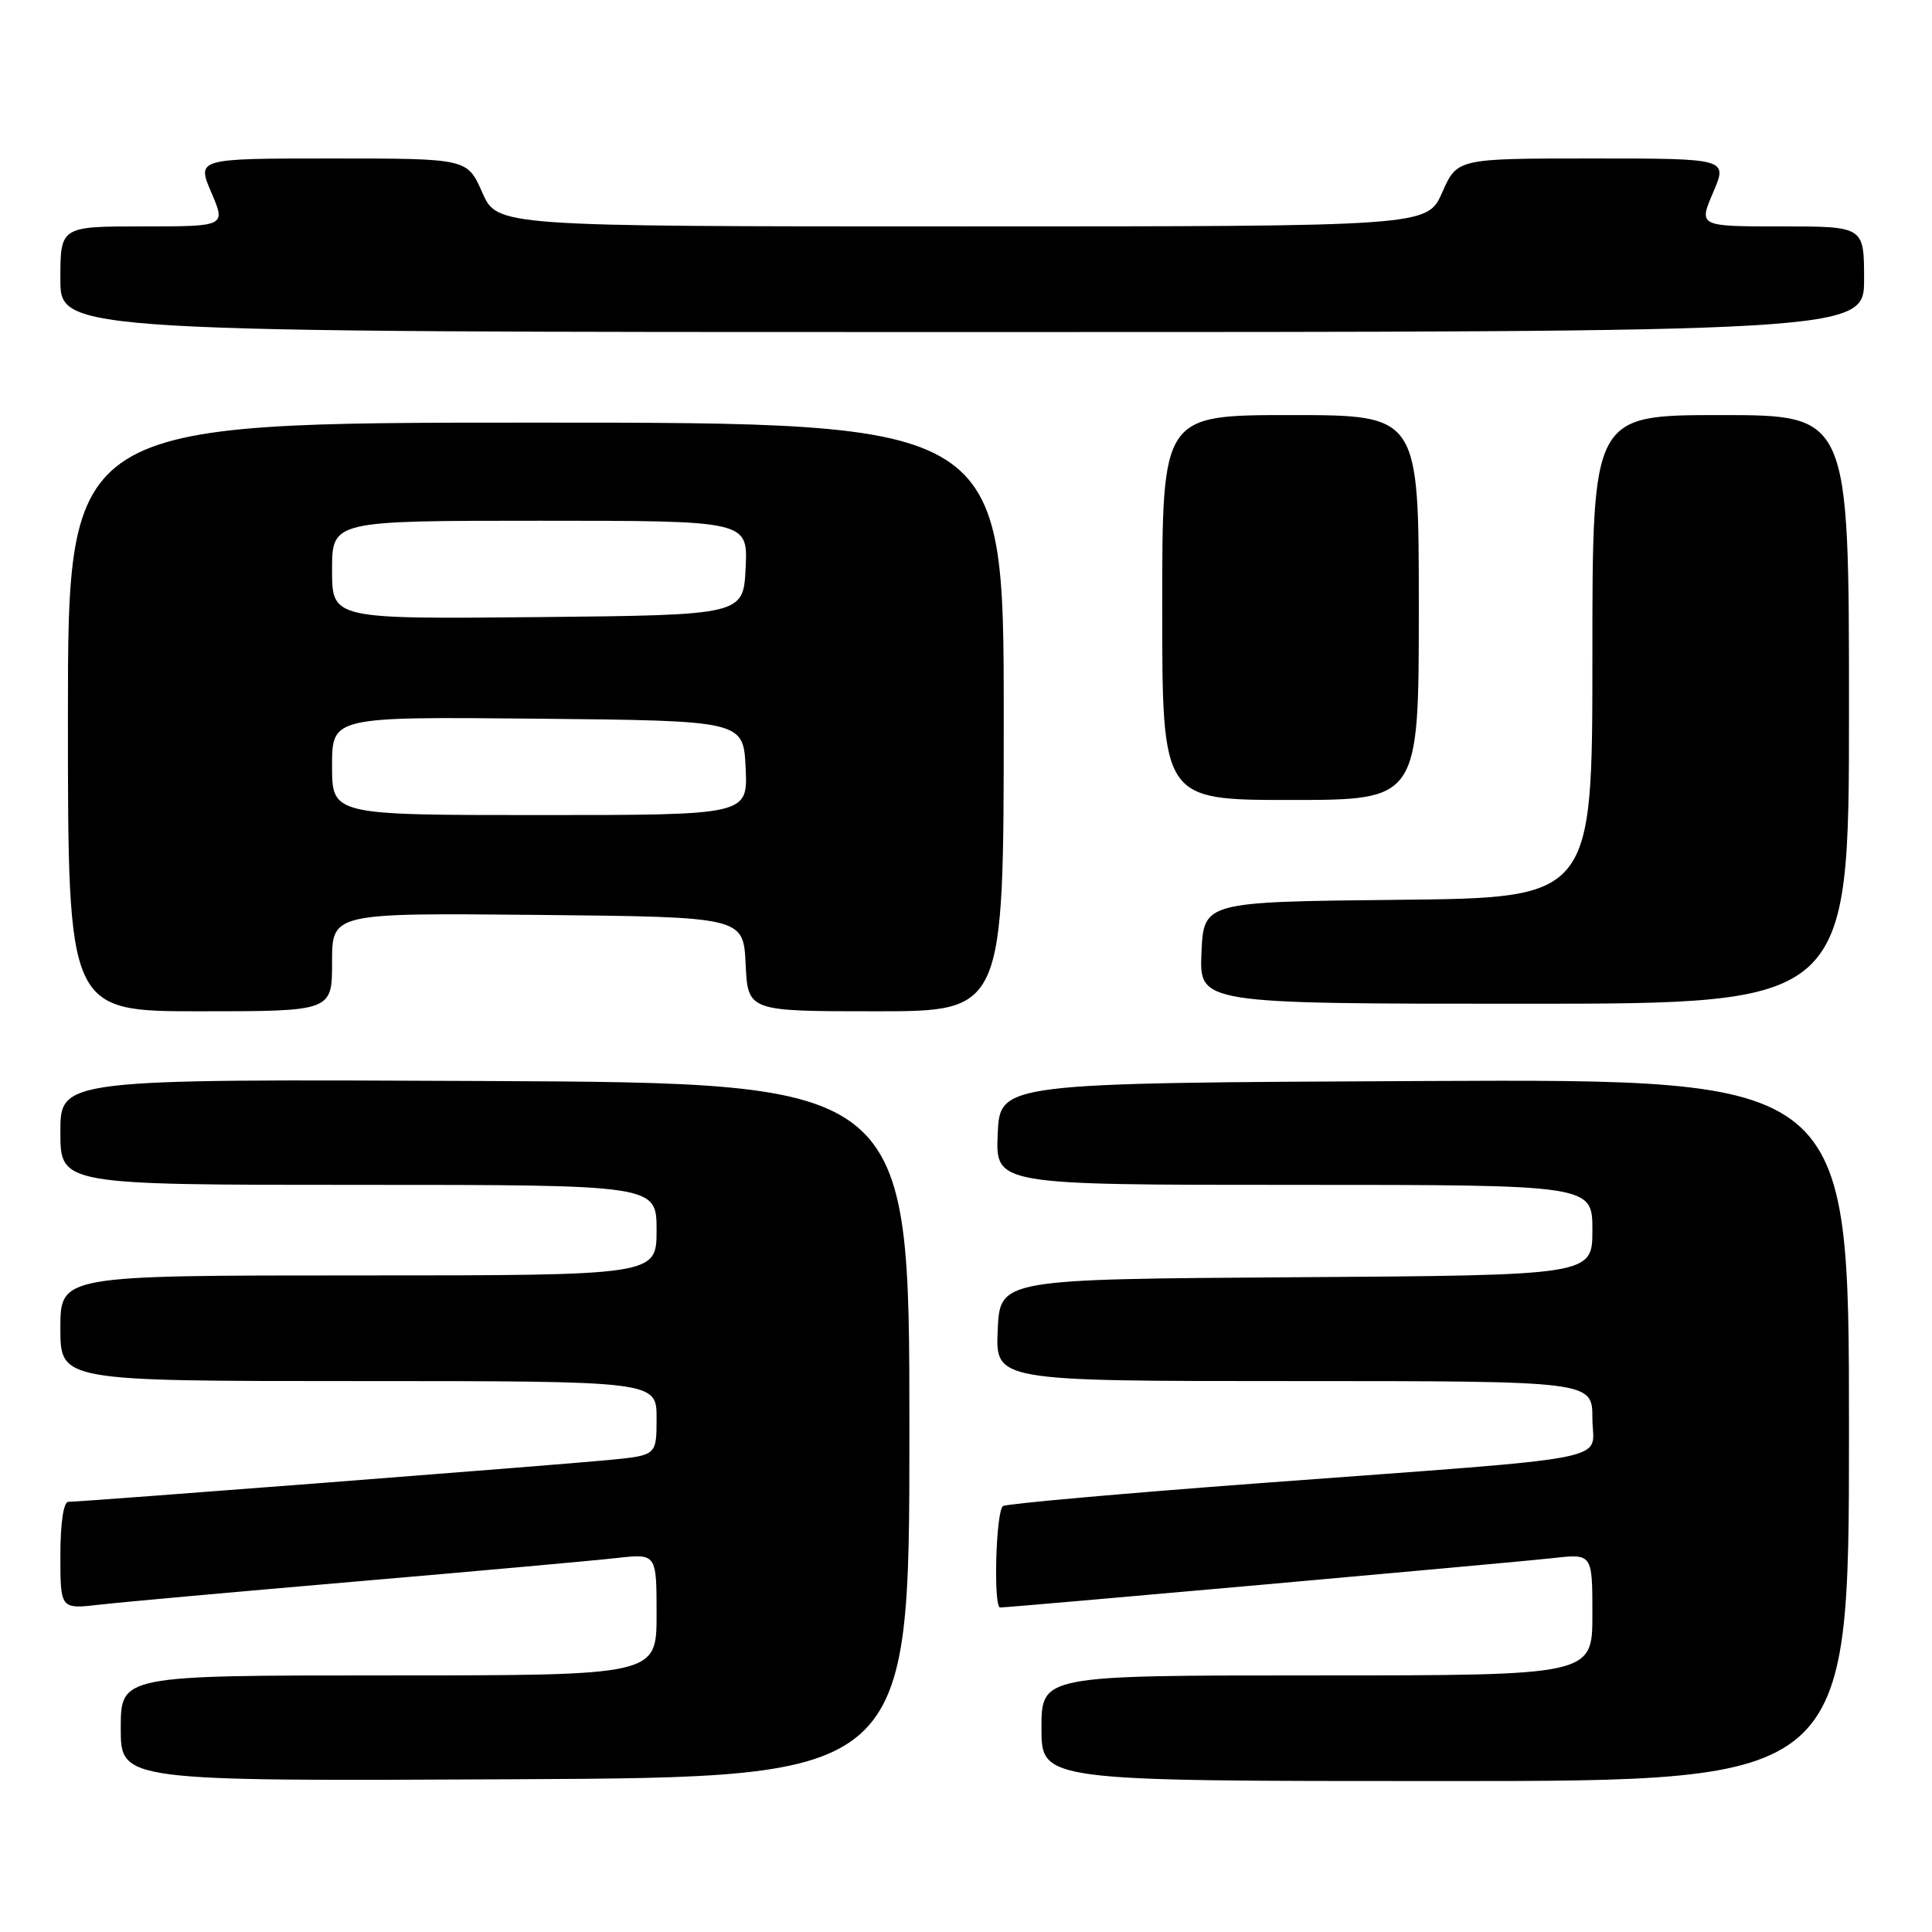 <?xml version="1.0" encoding="UTF-8" standalone="no"?>
<!DOCTYPE svg PUBLIC "-//W3C//DTD SVG 1.1//EN" "http://www.w3.org/Graphics/SVG/1.1/DTD/svg11.dtd" >
<svg xmlns="http://www.w3.org/2000/svg" xmlns:xlink="http://www.w3.org/1999/xlink" version="1.1" viewBox="0 0 256 256">
 <g >
 <path fill="currentColor"
d=" M 120.50 189.50 C 120.50 143.50 120.50 143.50 64.25 143.24 C 8.00 142.98 8.00 142.98 8.00 149.99 C 8.00 157.00 8.00 157.00 47.50 157.00 C 87.00 157.00 87.00 157.00 87.00 163.00 C 87.00 169.00 87.00 169.00 47.50 169.00 C 8.00 169.00 8.00 169.00 8.00 176.00 C 8.00 183.00 8.00 183.00 47.50 183.00 C 87.00 183.00 87.00 183.00 87.00 187.92 C 87.00 192.84 87.00 192.84 80.75 193.45 C 74.10 194.10 10.82 199.00 9.05 199.00 C 8.42 199.00 8.00 201.81 8.00 206.12 C 8.00 213.23 8.00 213.23 13.25 212.62 C 16.14 212.29 31.55 210.90 47.50 209.53 C 63.45 208.16 78.86 206.77 81.75 206.44 C 87.00 205.86 87.00 205.86 87.00 213.93 C 87.00 222.00 87.00 222.00 51.50 222.00 C 16.00 222.00 16.00 222.00 16.00 229.01 C 16.00 236.02 16.00 236.02 68.25 235.76 C 120.50 235.50 120.50 235.50 120.50 189.50 Z  M 245.00 189.49 C 245.00 142.98 245.00 142.98 188.75 143.24 C 132.50 143.50 132.50 143.50 132.20 150.25 C 131.91 157.00 131.91 157.00 171.45 157.00 C 211.00 157.00 211.00 157.00 211.00 162.99 C 211.00 168.98 211.00 168.98 171.75 169.24 C 132.50 169.50 132.50 169.50 132.20 176.25 C 131.91 183.00 131.91 183.00 171.45 183.00 C 211.00 183.00 211.00 183.00 211.00 187.93 C 211.00 193.80 215.57 192.91 167.16 196.51 C 148.82 197.88 133.41 199.25 132.91 199.56 C 131.96 200.14 131.60 213.00 132.53 213.00 C 133.85 213.00 201.06 206.99 205.75 206.46 C 211.00 205.86 211.00 205.86 211.00 213.93 C 211.00 222.00 211.00 222.00 174.50 222.00 C 138.00 222.00 138.00 222.00 138.00 229.00 C 138.00 236.00 138.00 236.00 191.50 236.00 C 245.00 236.00 245.00 236.00 245.00 189.49 Z  M 44.00 127.48 C 44.00 120.97 44.00 120.97 71.25 121.23 C 98.50 121.50 98.50 121.50 98.80 127.75 C 99.10 134.00 99.10 134.00 116.05 134.00 C 133.00 134.00 133.00 134.00 133.00 95.00 C 133.00 56.00 133.00 56.00 71.00 56.00 C 9.00 56.00 9.00 56.00 9.00 95.00 C 9.00 134.00 9.00 134.00 26.50 134.00 C 44.00 134.00 44.00 134.00 44.00 127.48 Z  M 245.00 94.00 C 245.00 55.00 245.00 55.00 228.00 55.00 C 211.00 55.00 211.00 55.00 211.00 86.98 C 211.00 118.97 211.00 118.97 185.25 119.23 C 159.50 119.50 159.50 119.50 159.20 126.25 C 158.91 133.00 158.91 133.00 201.95 133.00 C 245.00 133.00 245.00 133.00 245.00 94.00 Z  M 188.00 80.50 C 188.00 55.00 188.00 55.00 171.00 55.00 C 154.00 55.00 154.00 55.00 154.00 80.50 C 154.00 106.00 154.00 106.00 171.00 106.00 C 188.00 106.00 188.00 106.00 188.00 80.50 Z  M 247.00 37.00 C 247.00 30.00 247.00 30.00 236.04 30.00 C 225.07 30.00 225.07 30.00 227.00 25.50 C 228.93 21.00 228.93 21.00 211.01 21.00 C 193.09 21.00 193.09 21.00 191.10 25.50 C 189.11 30.00 189.11 30.00 127.50 30.00 C 65.89 30.00 65.89 30.00 63.90 25.50 C 61.91 21.00 61.91 21.00 43.99 21.00 C 26.07 21.00 26.07 21.00 28.00 25.50 C 29.93 30.00 29.93 30.00 18.96 30.00 C 8.00 30.00 8.00 30.00 8.00 37.00 C 8.00 44.00 8.00 44.00 127.50 44.00 C 247.00 44.00 247.00 44.00 247.00 37.00 Z  M 44.00 101.48 C 44.00 94.97 44.00 94.97 71.25 95.23 C 98.50 95.50 98.50 95.50 98.80 101.75 C 99.10 108.00 99.10 108.00 71.55 108.00 C 44.00 108.00 44.00 108.00 44.00 101.48 Z  M 44.00 75.52 C 44.00 69.00 44.00 69.00 71.55 69.00 C 99.10 69.00 99.10 69.00 98.80 75.25 C 98.50 81.50 98.50 81.50 71.25 81.77 C 44.00 82.03 44.00 82.03 44.00 75.52 Z "/>
</g>
</svg>